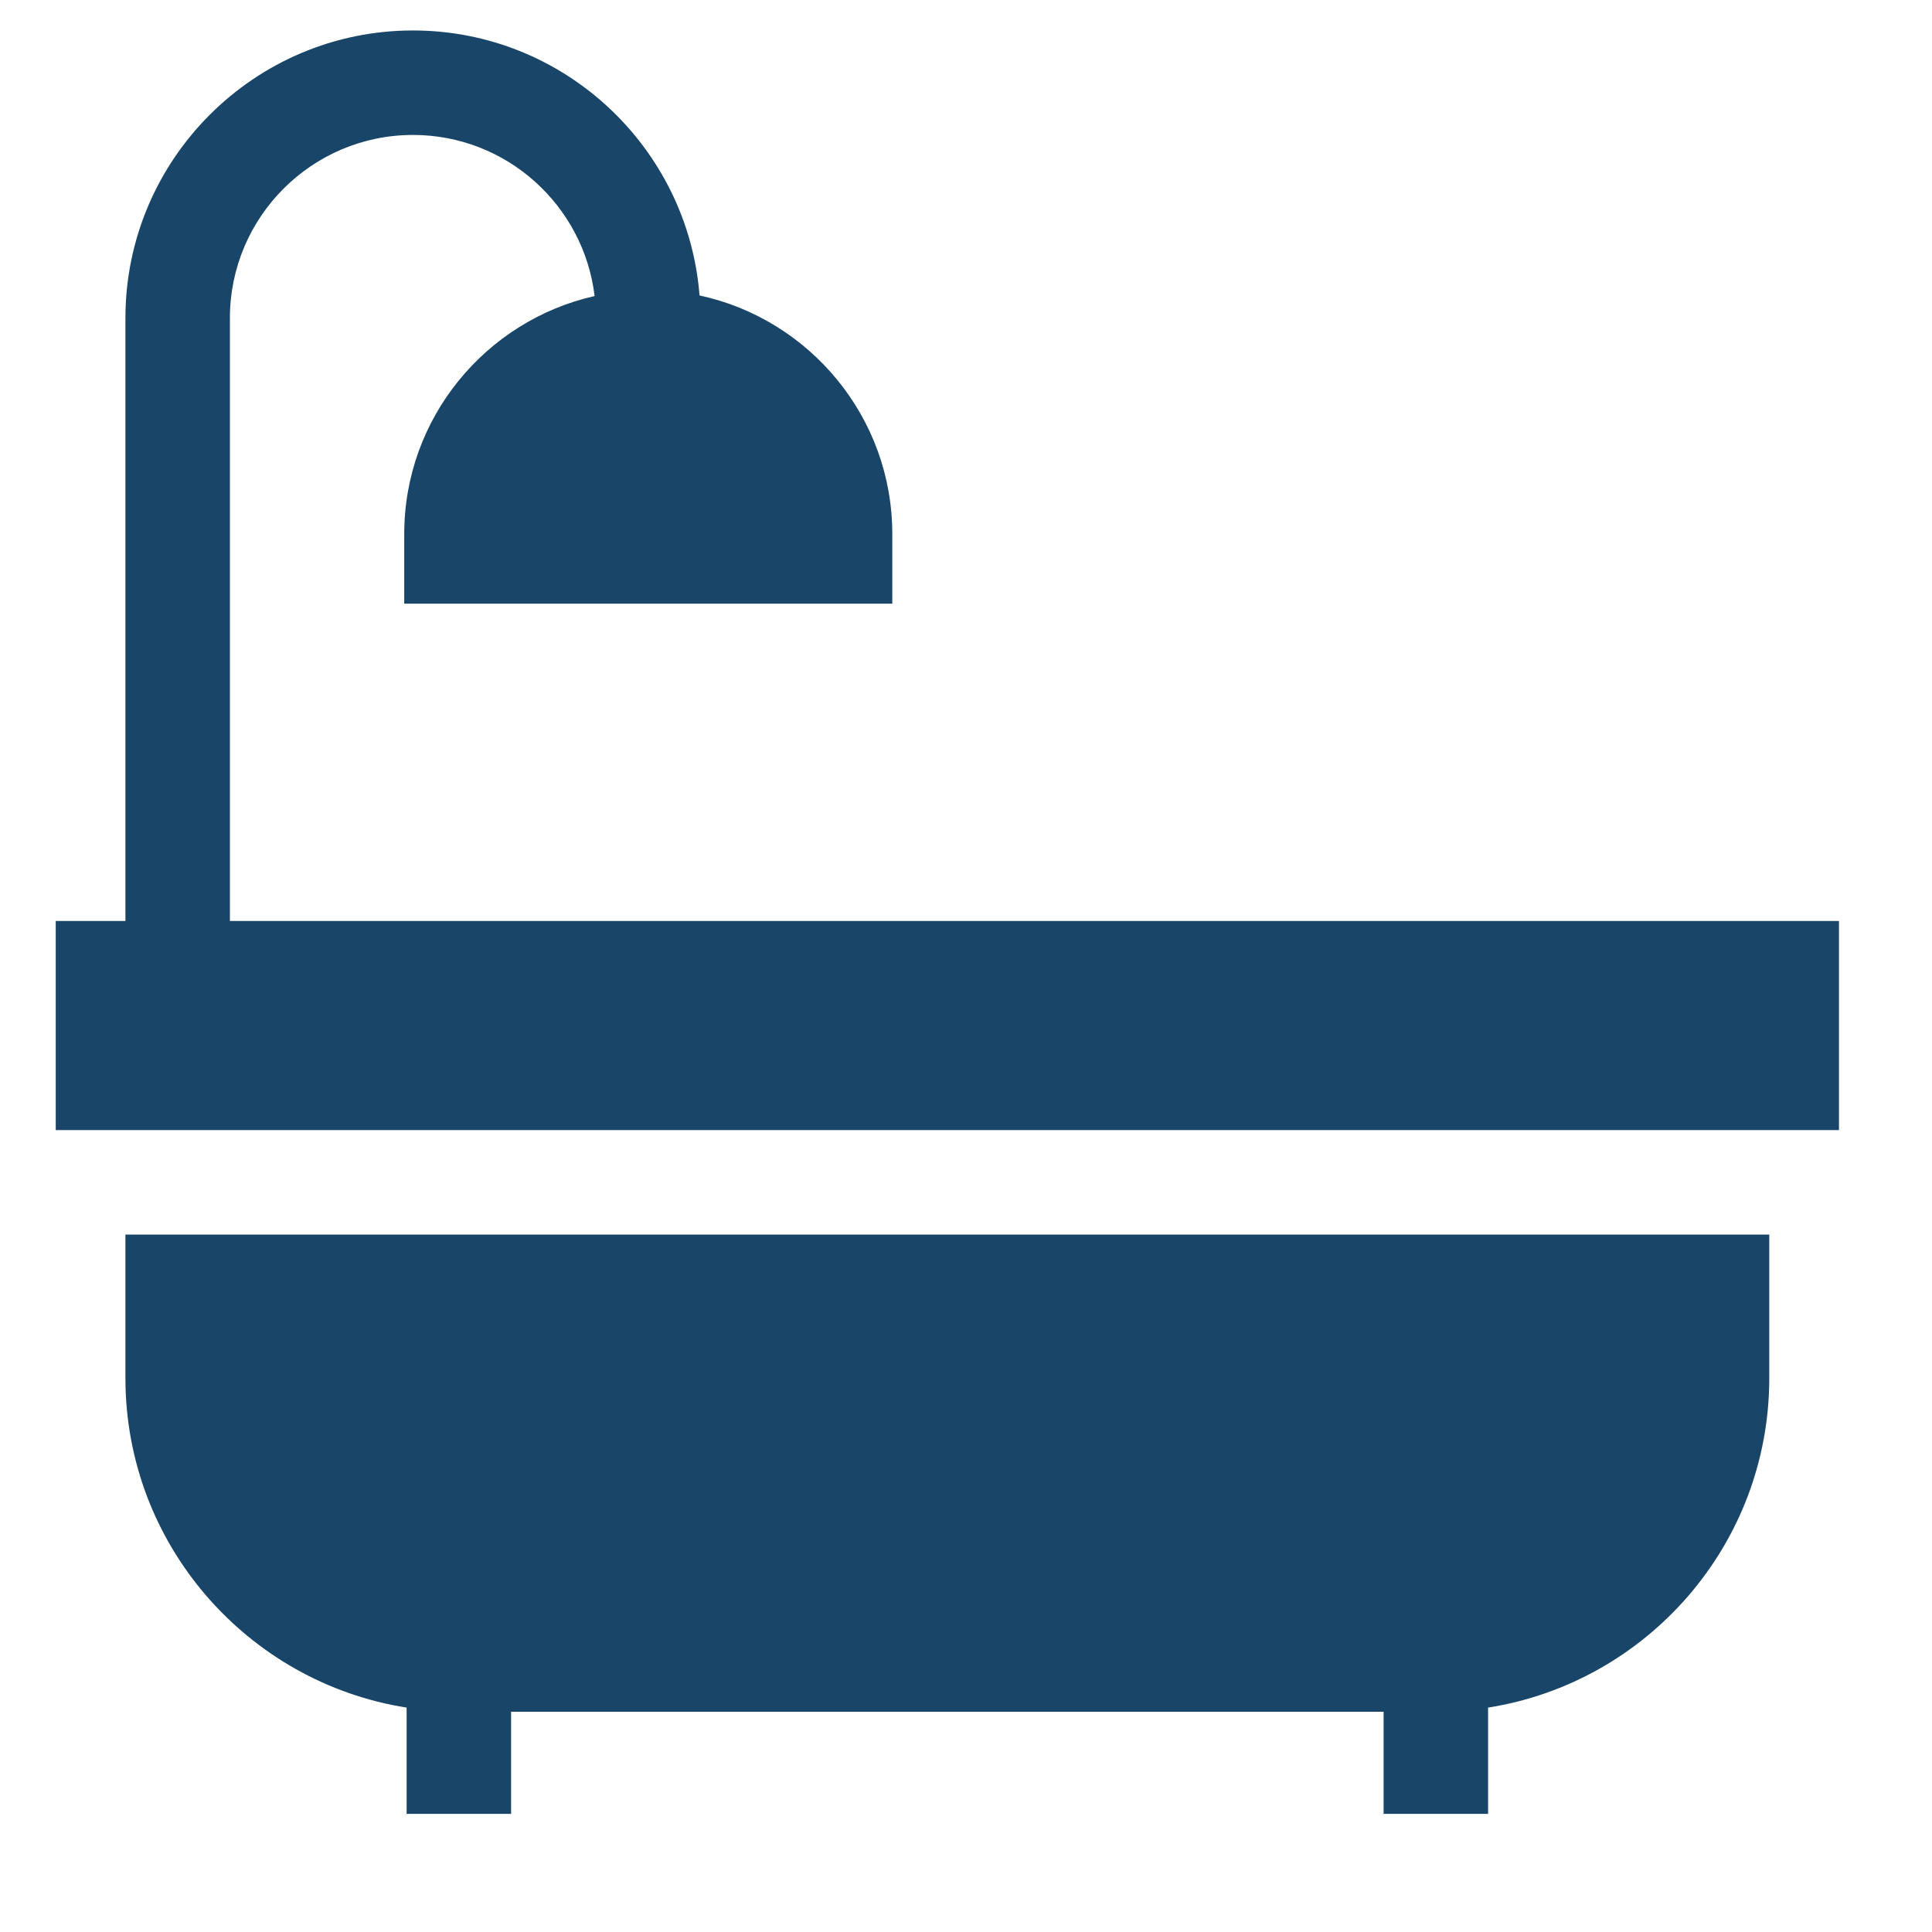 <svg width="13" height="13" viewBox="0 0 13 13" fill="none" xmlns="http://www.w3.org/2000/svg">
<g clip-path="url(#clip0_1_306)">
<path d="M0.844 8.307V9.274C0.844 10.392 1.665 11.321 2.736 11.49V12.205H3.439V11.518H9.31V12.205H10.013V11.49C11.084 11.321 11.905 10.392 11.905 9.274V8.307H0.844ZM1.547 6.197V2.14C1.547 1.461 2.099 0.908 2.779 0.908C3.408 0.908 3.928 1.382 4.001 1.992C3.269 2.157 2.72 2.812 2.72 3.593V4.062H6.004V3.593C6.004 2.806 5.447 2.147 4.707 1.988C4.629 0.992 3.794 0.205 2.779 0.205C1.712 0.205 0.844 1.073 0.844 2.14V6.197H0.375V7.604H12.374V6.197H1.547Z" fill="#194668"/>
</g>
<defs>
<clipPath id="clip0_1_306">
<rect width="12" height="12" fill="white" transform="translate(0.374 0.205)"/>
</clipPath>
</defs>
</svg>
